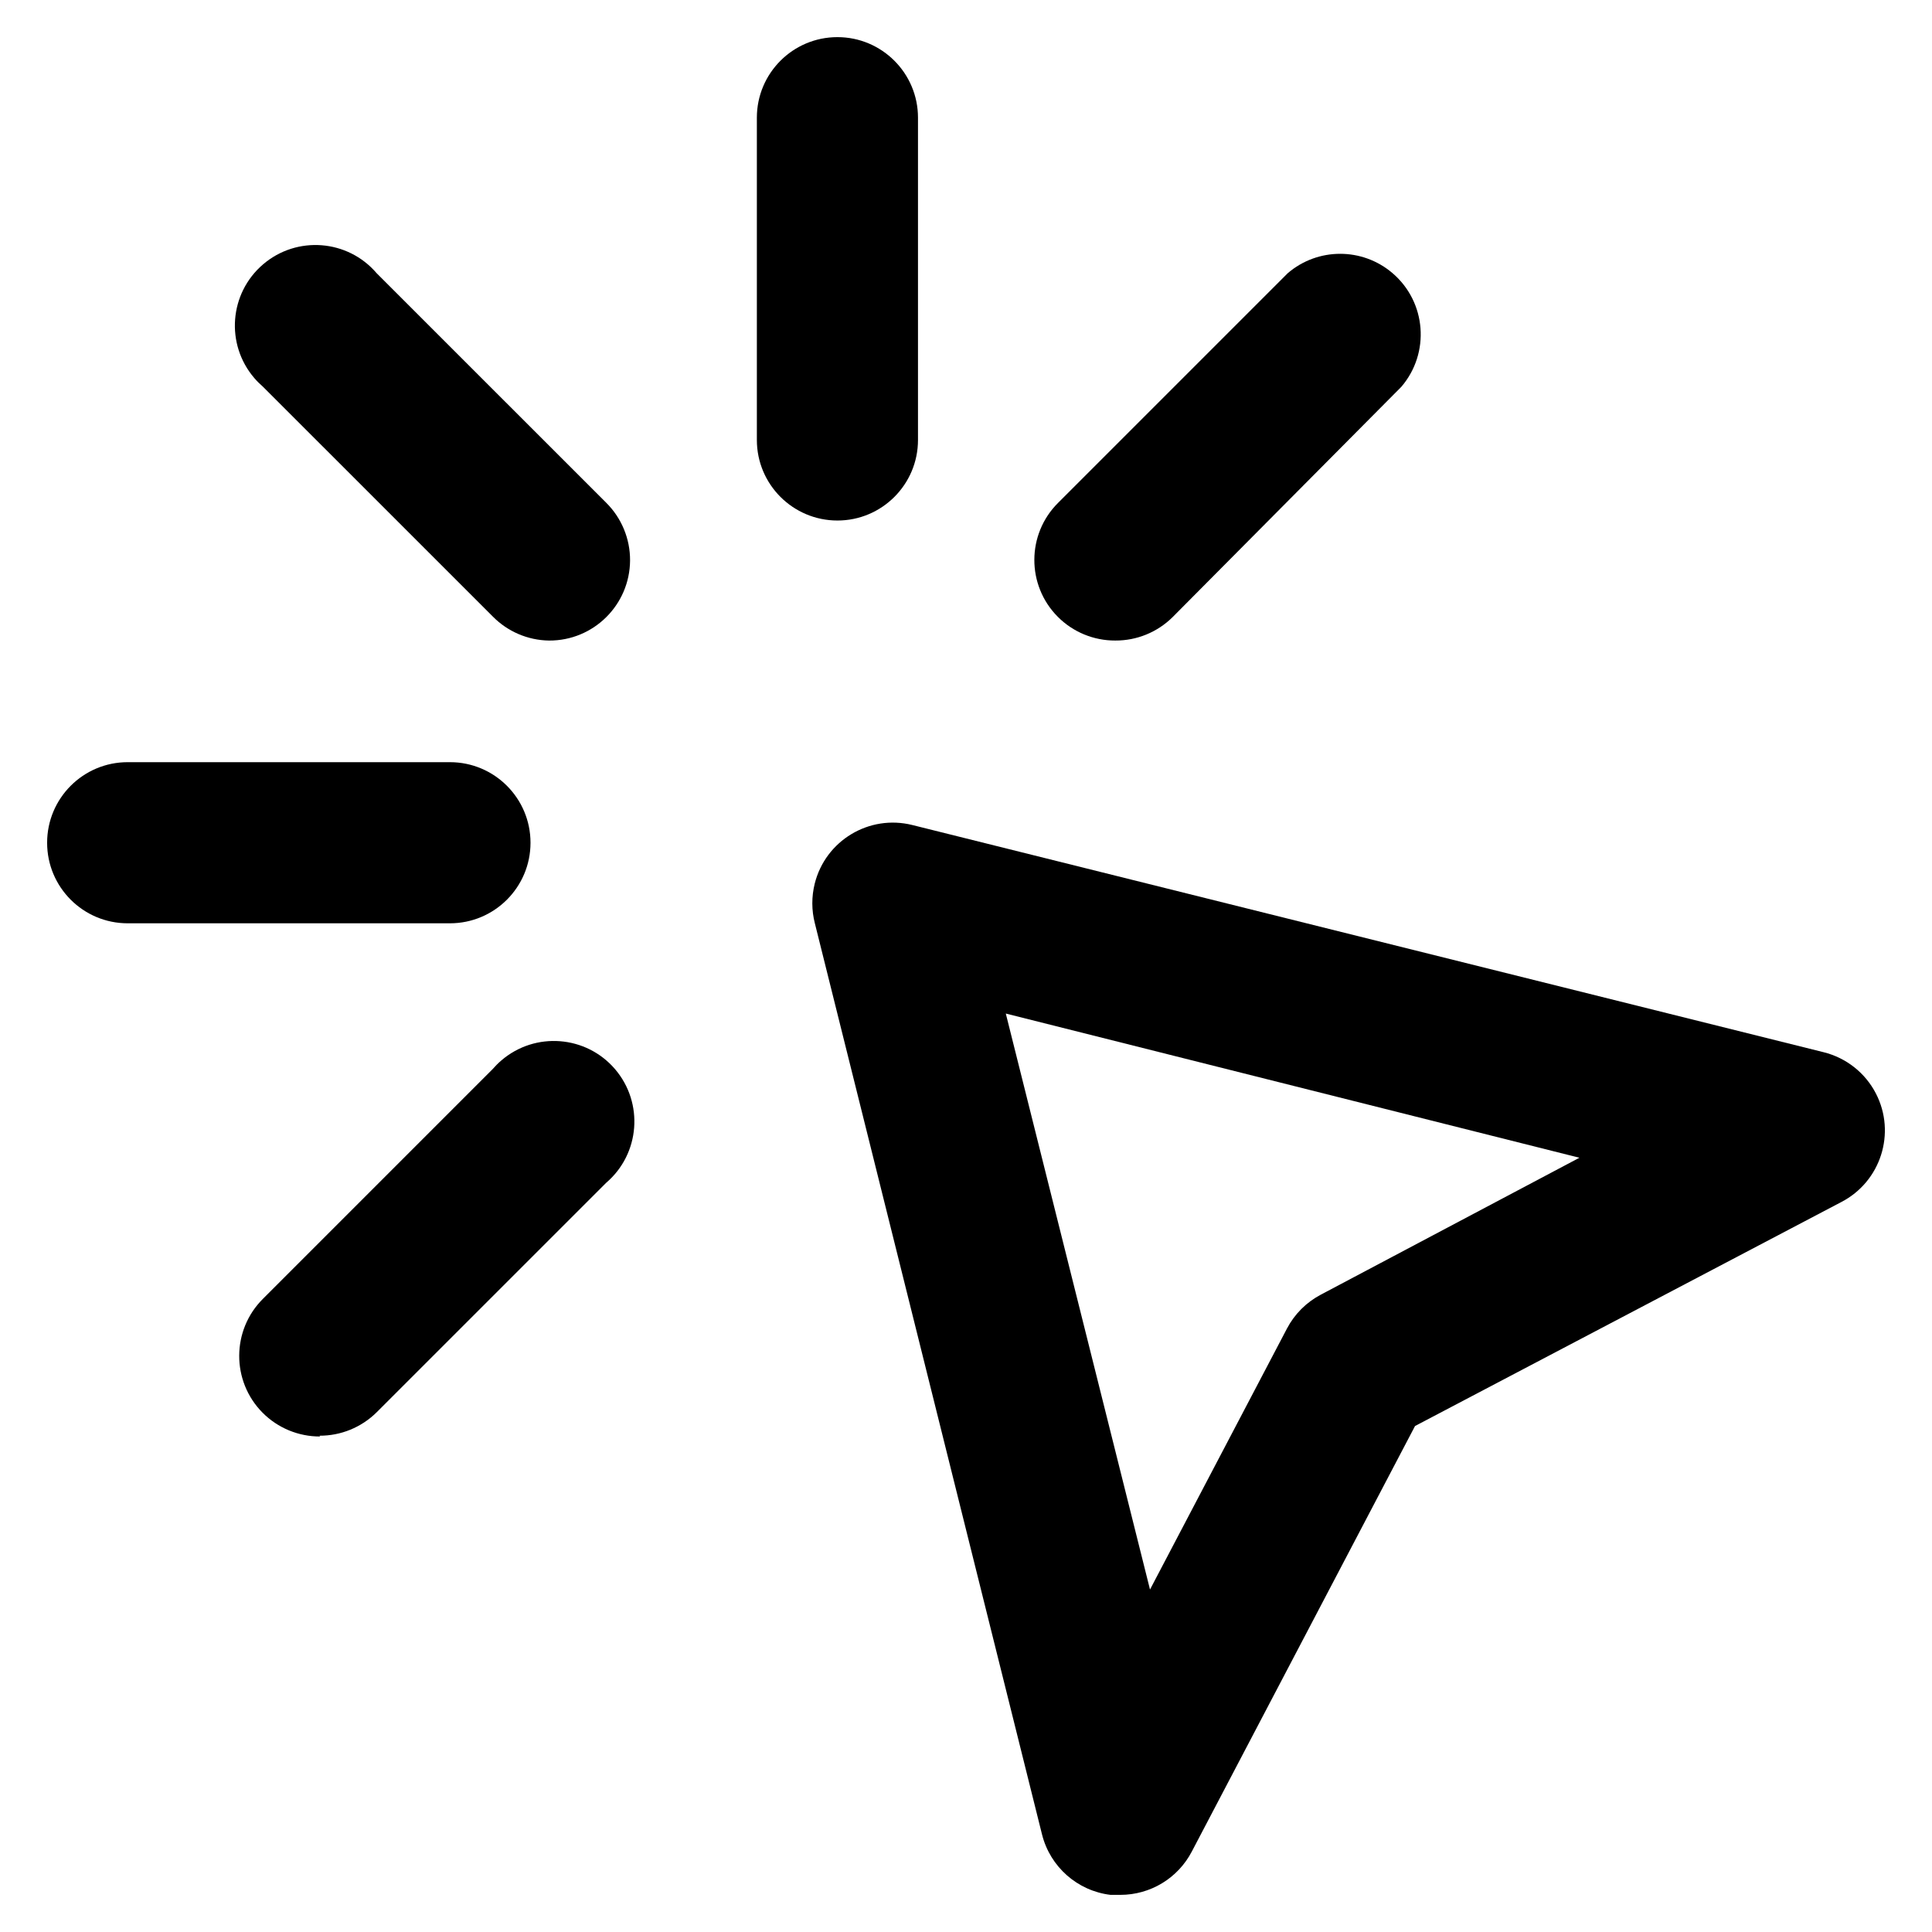 <?xml version="1.0" encoding="utf-8"?>
<!-- Generator: Adobe Illustrator 16.0.0, SVG Export Plug-In . SVG Version: 6.00 Build 0)  -->
<!DOCTYPE svg PUBLIC "-//W3C//DTD SVG 1.1//EN" "http://www.w3.org/Graphics/SVG/1.1/DTD/svg11.dtd">
<svg version="1.1" id="Layer_1" xmlns="http://www.w3.org/2000/svg" xmlns:xlink="http://www.w3.org/1999/xlink" x="0px" y="0px"
	 width="100px" height="100px" viewBox="0 0 100 100" enable-background="new 0 0 100 100" xml:space="preserve">
<g>
	<g>
		<path d="M57.48,98.078c-1.715-0.207-3.125-1.451-3.545-3.127L42.177,47.79c-0.173-0.671-0.175-1.375-0.008-2.049
			c0.556-2.234,2.819-3.595,5.053-3.038l47.163,11.758c1.17,0.289,2.16,1.067,2.712,2.139c1.056,2.047,0.251,4.563-1.795,5.619
			L73.242,73.81L61.693,95.826c-0.719,1.388-2.151,2.256-3.713,2.252H57.48z M52.06,52.461l7.464,29.813l7.09-13.51
			c0.393-0.748,1.003-1.358,1.751-1.752l13.385-7.087L52.06,52.461z"/>
		<path d="M25.499,31.903L13.614,20.02c-0.163-0.141-0.315-0.292-0.454-0.455c-1.498-1.75-1.294-4.382,0.454-5.88
			c1.749-1.498,4.382-1.295,5.88,0.455l11.885,11.884c0.794,0.789,1.239,1.865,1.233,2.985c-0.015,2.303-1.892,4.159-4.195,4.146
			C27.317,33.139,26.268,32.688,25.499,31.903z"/>
		<path d="M54.746,31.92c-1.621-1.635-1.61-4.275,0.024-5.896L66.654,14.14c1.562-1.337,3.864-1.337,5.425,0
			c1.75,1.498,1.952,4.13,0.455,5.88L60.691,31.945c-0.787,0.779-1.853,1.215-2.961,1.209C56.611,33.16,55.535,32.716,54.746,31.92z
			"/>
		<path d="M16.575,74.353c-1.119,0.006-2.196-0.438-2.985-1.233c-1.621-1.635-1.61-4.276,0.024-5.897l11.885-11.886
			c0.14-0.16,0.291-0.313,0.455-0.453c1.748-1.498,4.381-1.295,5.879,0.453c1.497,1.752,1.294,4.383-0.454,5.881L19.494,73.101
			c-0.787,0.78-1.854,1.217-2.961,1.211L16.575,74.353z"/>
		<path d="M39.175,22.771V6.092c0-2.303,1.867-4.17,4.17-4.17c2.302,0,4.17,1.867,4.17,4.17v16.68c0,2.303-1.868,4.17-4.17,4.17
			C41.042,26.941,39.175,25.074,39.175,22.771z"/>
		<path d="M2.439,43.621c0-2.304,1.866-4.171,4.17-4.171h16.679c2.304,0,4.171,1.867,4.171,4.171c0,2.302-1.867,4.169-4.171,4.169
			H6.609C4.305,47.79,2.439,45.923,2.439,43.621z"/>
	</g>
</g>
</svg>
